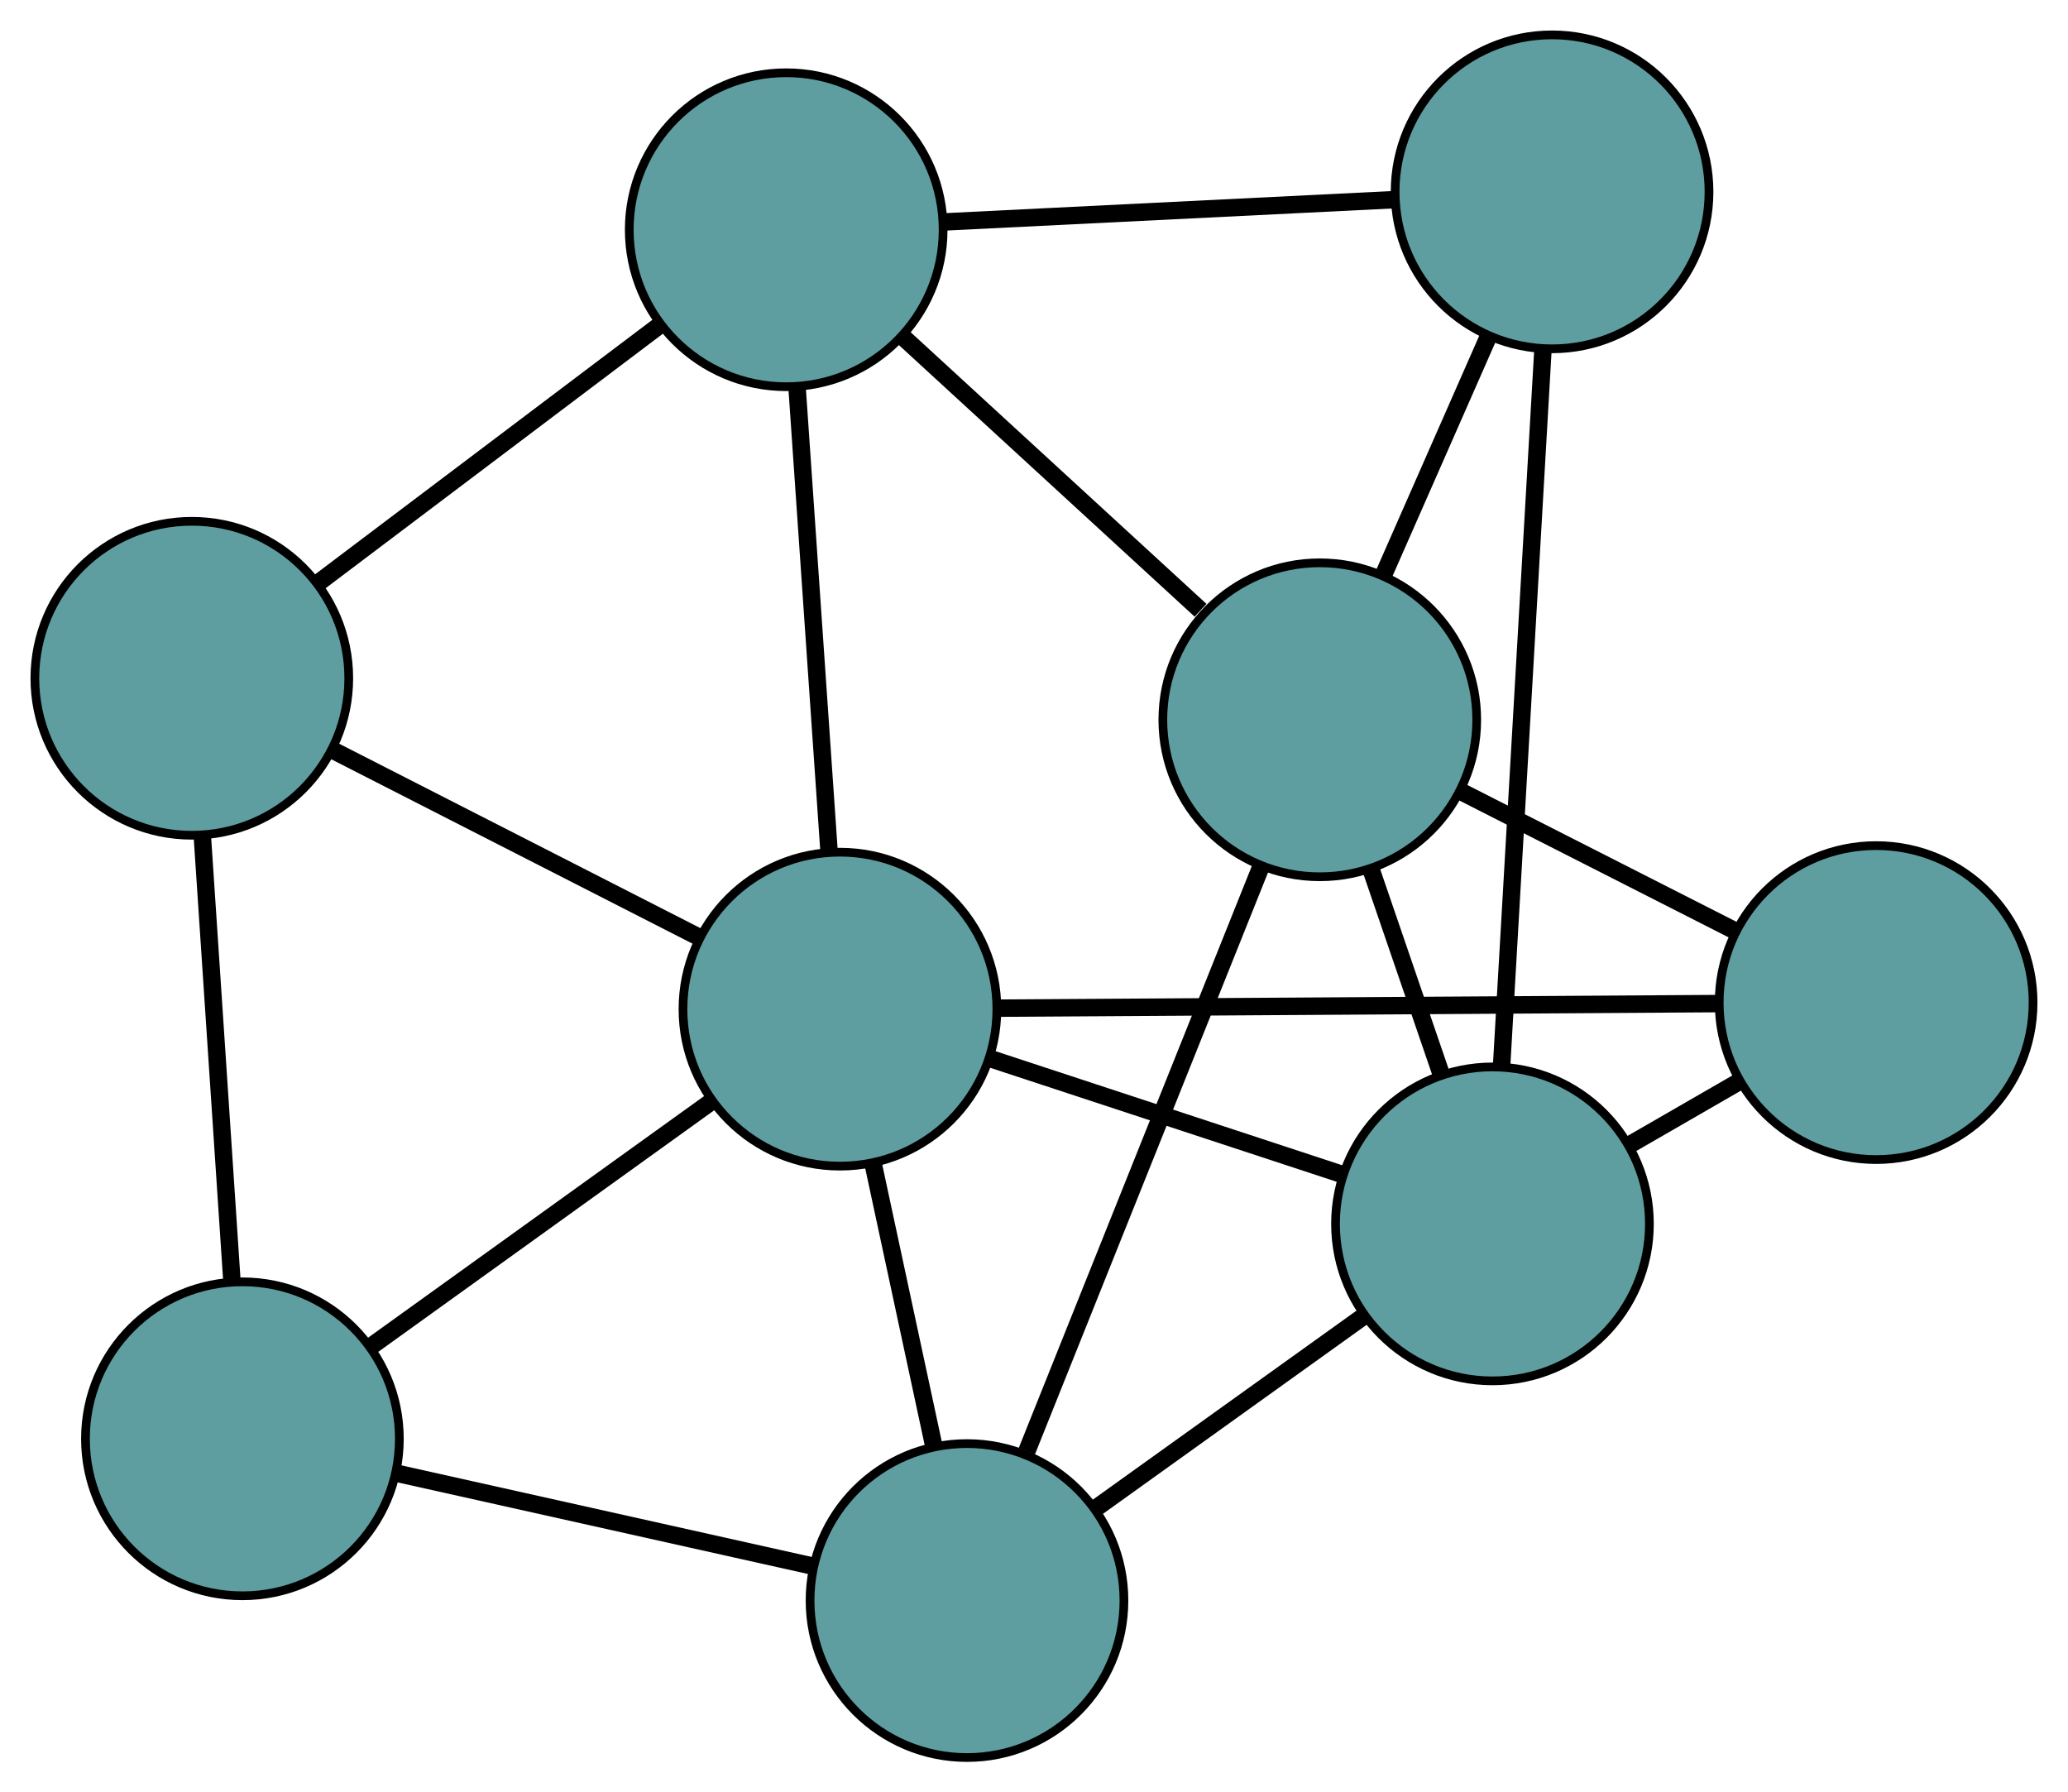 <?xml version="1.0" encoding="UTF-8" standalone="no"?>
<!DOCTYPE svg PUBLIC "-//W3C//DTD SVG 1.1//EN"
 "http://www.w3.org/Graphics/SVG/1.1/DTD/svg11.dtd">
<!-- Generated by graphviz version 2.36.0 (20140111.2315)
 -->
<!-- Title: G Pages: 1 -->
<svg width="100%" height="100%"
 viewBox="0.00 0.00 237.18 205.54" xmlns="http://www.w3.org/2000/svg" xmlns:xlink="http://www.w3.org/1999/xlink">
<g id="graph0" class="graph" transform="scale(1 1) rotate(0) translate(4 201.54)">
<title>G</title>
<!-- 0 -->
<g id="node1" class="node"><title>0</title>
<ellipse fill="cadetblue" stroke="black" cx="18" cy="-123.761" rx="18" ry="18"/>
</g>
<!-- 4 -->
<g id="node5" class="node"><title>4</title>
<ellipse fill="cadetblue" stroke="black" cx="86.169" cy="-175.195" rx="18" ry="18"/>
</g>
<!-- 0&#45;&#45;4 -->
<g id="edge1" class="edge"><title>0&#45;&#45;4</title>
<path fill="none" stroke="black" stroke-width="2" d="M32.457,-134.669C44.026,-143.397 60.17,-155.578 71.733,-164.303"/>
</g>
<!-- 5 -->
<g id="node6" class="node"><title>5</title>
<ellipse fill="cadetblue" stroke="black" cx="23.802" cy="-36.549" rx="18" ry="18"/>
</g>
<!-- 0&#45;&#45;5 -->
<g id="edge2" class="edge"><title>0&#45;&#45;5</title>
<path fill="none" stroke="black" stroke-width="2" d="M19.202,-105.69C20.198,-90.723 21.606,-69.558 22.602,-54.596"/>
</g>
<!-- 8 -->
<g id="node9" class="node"><title>8</title>
<ellipse fill="cadetblue" stroke="black" cx="92.332" cy="-85.818" rx="18" ry="18"/>
</g>
<!-- 0&#45;&#45;8 -->
<g id="edge3" class="edge"><title>0&#45;&#45;8</title>
<path fill="none" stroke="black" stroke-width="2" d="M34.129,-115.528C46.597,-109.164 63.775,-100.395 76.235,-94.035"/>
</g>
<!-- 1 -->
<g id="node2" class="node"><title>1</title>
<ellipse fill="cadetblue" stroke="black" cx="174.007" cy="-179.54" rx="18" ry="18"/>
</g>
<!-- 1&#45;&#45;4 -->
<g id="edge4" class="edge"><title>1&#45;&#45;4</title>
<path fill="none" stroke="black" stroke-width="2" d="M155.807,-178.64C140.732,-177.894 119.415,-176.84 104.346,-176.094"/>
</g>
<!-- 6 -->
<g id="node7" class="node"><title>6</title>
<ellipse fill="cadetblue" stroke="black" cx="167.172" cy="-61.193" rx="18" ry="18"/>
</g>
<!-- 1&#45;&#45;6 -->
<g id="edge5" class="edge"><title>1&#45;&#45;6</title>
<path fill="none" stroke="black" stroke-width="2" d="M172.969,-161.566C171.684,-139.322 169.509,-101.659 168.22,-79.337"/>
</g>
<!-- 7 -->
<g id="node8" class="node"><title>7</title>
<ellipse fill="cadetblue" stroke="black" cx="147.367" cy="-119" rx="18" ry="18"/>
</g>
<!-- 1&#45;&#45;7 -->
<g id="edge6" class="edge"><title>1&#45;&#45;7</title>
<path fill="none" stroke="black" stroke-width="2" d="M166.728,-162.997C162.969,-154.455 158.396,-144.063 154.638,-135.523"/>
</g>
<!-- 2 -->
<g id="node3" class="node"><title>2</title>
<ellipse fill="cadetblue" stroke="black" cx="106.906" cy="-18" rx="18" ry="18"/>
</g>
<!-- 2&#45;&#45;5 -->
<g id="edge7" class="edge"><title>2&#45;&#45;5</title>
<path fill="none" stroke="black" stroke-width="2" d="M89.282,-21.934C75.179,-25.082 55.498,-29.475 41.401,-32.621"/>
</g>
<!-- 2&#45;&#45;6 -->
<g id="edge8" class="edge"><title>2&#45;&#45;6</title>
<path fill="none" stroke="black" stroke-width="2" d="M121.804,-28.677C131.145,-35.372 143.137,-43.967 152.446,-50.639"/>
</g>
<!-- 2&#45;&#45;7 -->
<g id="edge9" class="edge"><title>2&#45;&#45;7</title>
<path fill="none" stroke="black" stroke-width="2" d="M113.77,-35.133C121.255,-53.819 133.16,-83.535 140.605,-102.12"/>
</g>
<!-- 2&#45;&#45;8 -->
<g id="edge10" class="edge"><title>2&#45;&#45;8</title>
<path fill="none" stroke="black" stroke-width="2" d="M103.077,-35.819C100.952,-45.708 98.316,-57.975 96.186,-67.883"/>
</g>
<!-- 3 -->
<g id="node4" class="node"><title>3</title>
<ellipse fill="cadetblue" stroke="black" cx="211.176" cy="-86.571" rx="18" ry="18"/>
</g>
<!-- 3&#45;&#45;6 -->
<g id="edge11" class="edge"><title>3&#45;&#45;6</title>
<path fill="none" stroke="black" stroke-width="2" d="M195.289,-77.409C191.252,-75.081 186.916,-72.58 182.887,-70.257"/>
</g>
<!-- 3&#45;&#45;7 -->
<g id="edge12" class="edge"><title>3&#45;&#45;7</title>
<path fill="none" stroke="black" stroke-width="2" d="M195.074,-94.754C185.475,-99.633 173.323,-105.809 163.686,-110.707"/>
</g>
<!-- 3&#45;&#45;8 -->
<g id="edge13" class="edge"><title>3&#45;&#45;8</title>
<path fill="none" stroke="black" stroke-width="2" d="M193.126,-86.457C170.789,-86.315 132.967,-86.076 110.552,-85.934"/>
</g>
<!-- 4&#45;&#45;7 -->
<g id="edge14" class="edge"><title>4&#45;&#45;7</title>
<path fill="none" stroke="black" stroke-width="2" d="M99.448,-163.002C109.573,-153.705 123.469,-140.945 133.69,-131.559"/>
</g>
<!-- 4&#45;&#45;8 -->
<g id="edge15" class="edge"><title>4&#45;&#45;8</title>
<path fill="none" stroke="black" stroke-width="2" d="M87.416,-157.108C88.486,-141.602 90.018,-119.377 91.087,-103.878"/>
</g>
<!-- 5&#45;&#45;8 -->
<g id="edge16" class="edge"><title>5&#45;&#45;8</title>
<path fill="none" stroke="black" stroke-width="2" d="M38.672,-47.24C50.167,-55.504 66.004,-66.89 77.491,-75.149"/>
</g>
<!-- 6&#45;&#45;7 -->
<g id="edge17" class="edge"><title>6&#45;&#45;7</title>
<path fill="none" stroke="black" stroke-width="2" d="M161.337,-78.225C158.781,-85.685 155.788,-94.422 153.229,-101.891"/>
</g>
<!-- 6&#45;&#45;8 -->
<g id="edge18" class="edge"><title>6&#45;&#45;8</title>
<path fill="none" stroke="black" stroke-width="2" d="M149.814,-66.905C137.723,-70.883 121.666,-76.166 109.596,-80.138"/>
</g>
</g>
</svg>

